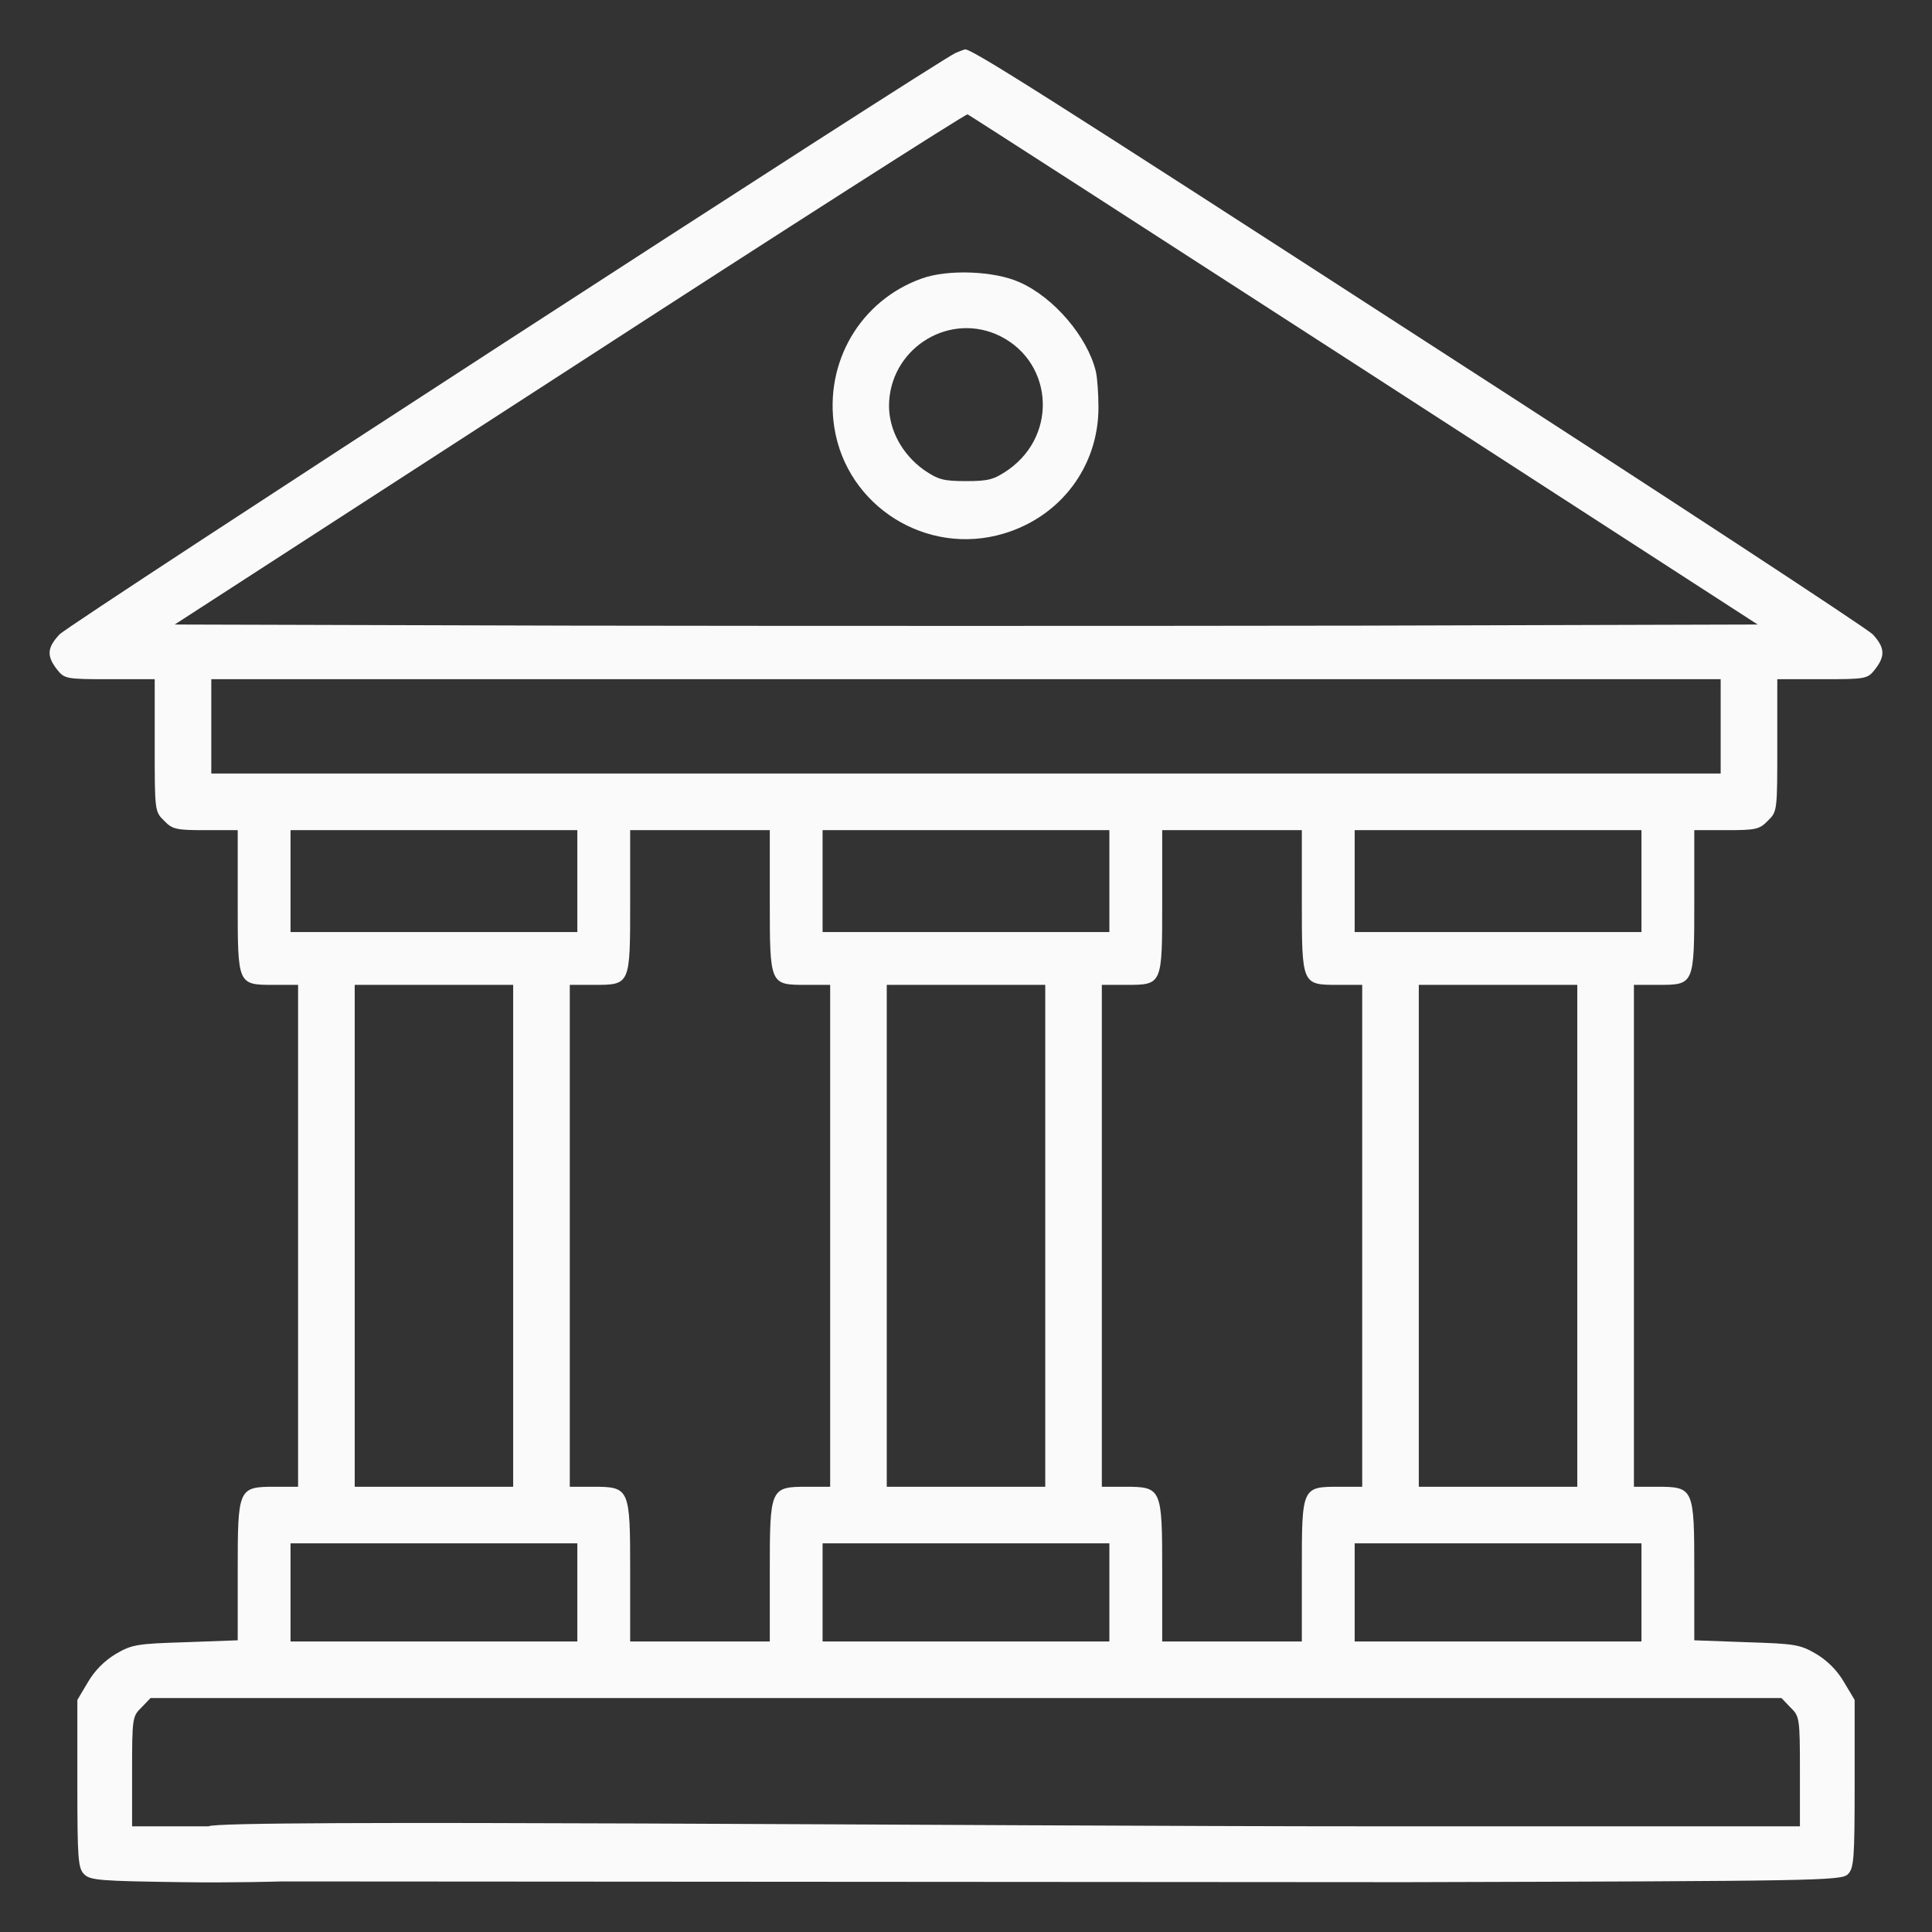 <svg width="52" height="52" viewBox="0 0 52 52" fill="#FAFAFA" xmlns="http://www.w3.org/2000/svg">
<rect x="0" y="0" width="52" height="52" fill="#333333" stroke="none"/>
<path d="M25.726 1.422C25.279 1.605 1.869 16.788 1.605 17.073C1.269 17.428 1.249 17.651 1.533 18.017C1.737 18.271 1.767 18.281 2.955 18.281H4.164V20.059C4.164 21.816 4.164 21.846 4.418 22.09C4.641 22.323 4.743 22.344 5.535 22.344H6.398V24.253C6.398 26.528 6.388 26.508 7.394 26.508H8.023V33.262V40.016H7.414C6.408 40.016 6.398 40.046 6.398 42.291V44.149L4.997 44.2C3.687 44.241 3.555 44.261 3.118 44.515C2.813 44.698 2.549 44.962 2.366 45.276L2.082 45.754V48.009C2.082 50.04 2.102 50.284 2.265 50.446C2.427 50.609 2.701 50.629 4.905 50.659C6.256 50.68 7.587 50.639 7.587 50.639C7.587 50.639 7.993 49.156 5.616 49.156H3.555V47.684C3.555 46.241 3.565 46.191 3.808 45.957L4.052 45.703H26H47.948L48.191 45.957C48.435 46.191 48.445 46.241 48.445 47.684V49.156H37.223C26.132 49.156 5.819 48.953 5.616 49.156C7.587 50.639 7.587 50.639 7.587 50.639L37.842 50.659C48.933 50.629 49.562 50.619 49.735 50.446C49.898 50.284 49.918 50.04 49.918 48.009V45.754L49.633 45.276C49.451 44.962 49.187 44.698 48.882 44.515C48.445 44.261 48.313 44.241 47.003 44.2L45.602 44.149V42.291C45.602 40.046 45.591 40.016 44.586 40.016H43.977V33.262V26.508H44.616C45.602 26.508 45.602 26.518 45.602 24.243V22.344H46.465C47.257 22.344 47.358 22.323 47.582 22.09C47.836 21.846 47.836 21.816 47.836 20.059V18.281H49.044C50.233 18.281 50.263 18.271 50.466 18.017C50.751 17.651 50.73 17.428 50.405 17.073C50.243 16.91 44.809 13.345 38.309 9.151C28.214 2.62 26.102 1.28 25.969 1.33C25.959 1.33 25.848 1.371 25.726 1.422ZM36.725 9.963L47.308 16.809L36.654 16.839C30.794 16.849 21.206 16.849 15.346 16.839L4.702 16.809L15.326 9.933C21.166 6.145 25.99 3.067 26.041 3.077C26.091 3.098 30.895 6.195 36.725 9.963ZM46.312 19.551V20.82H26H5.687V19.551V18.281H26H46.312V19.551ZM15.539 23.715V25.086H11.68H7.82V23.715V22.344H11.68H15.539V23.715ZM20.719 24.243C20.719 26.518 20.719 26.508 21.704 26.508H22.344V33.262V40.016H21.734C20.729 40.016 20.719 40.046 20.719 42.301V44.18H18.84H16.961V42.301C16.961 40.046 16.951 40.016 15.945 40.016H15.336V33.262V26.508H15.966C16.971 26.508 16.961 26.528 16.961 24.253V22.344H18.84H20.719V24.243ZM29.859 23.715V25.086H26H22.14V23.715V22.344H26H29.859V23.715ZM35.039 24.243C35.039 26.518 35.039 26.508 36.024 26.508H36.664V33.262V40.016H36.075C35.039 40.016 35.039 40.005 35.039 42.26V44.18H33.16H31.281V42.301C31.281 40.046 31.271 40.016 30.265 40.016H29.656V33.262V26.508H30.286C31.291 26.508 31.281 26.528 31.281 24.253V22.344H33.16H35.039V24.243ZM44.18 23.715V25.086H40.32H36.461V23.715V22.344H40.32H44.18V23.715ZM13.812 33.262V40.016H11.68H9.547V33.262V26.508H11.68H13.812V33.262ZM28.133 33.262V40.016H26H23.867V33.262V26.508H26H28.133V33.262ZM42.453 33.262V40.016H40.32H38.187V33.262V26.508H40.32H42.453V33.262ZM15.539 42.859V44.18H11.68H7.82V42.859V41.539H11.68H15.539V42.859ZM29.859 42.859V44.18H26H22.14V42.859V41.539H26H29.859V42.859ZM44.18 42.859V44.18H40.32H36.461V42.859V41.539H40.32H44.18V42.859Z" fill="#FAFAFA"/>
<path d="M24.812 7.495C23.156 8.085 22.181 9.75 22.456 11.507C22.791 13.63 24.944 14.981 27.016 14.361C28.549 13.904 29.565 12.553 29.565 10.969C29.565 10.603 29.535 10.166 29.494 9.994C29.27 9.07 28.366 8.003 27.442 7.597C26.772 7.292 25.513 7.242 24.812 7.495ZM26.792 8.988C28.326 9.638 28.519 11.67 27.138 12.645C26.752 12.909 26.61 12.949 26 12.949C25.391 12.949 25.249 12.909 24.863 12.645C24.284 12.228 23.928 11.578 23.928 10.918C23.938 9.435 25.442 8.43 26.792 8.988Z" fill="#FAFAFA"/>
</svg>
